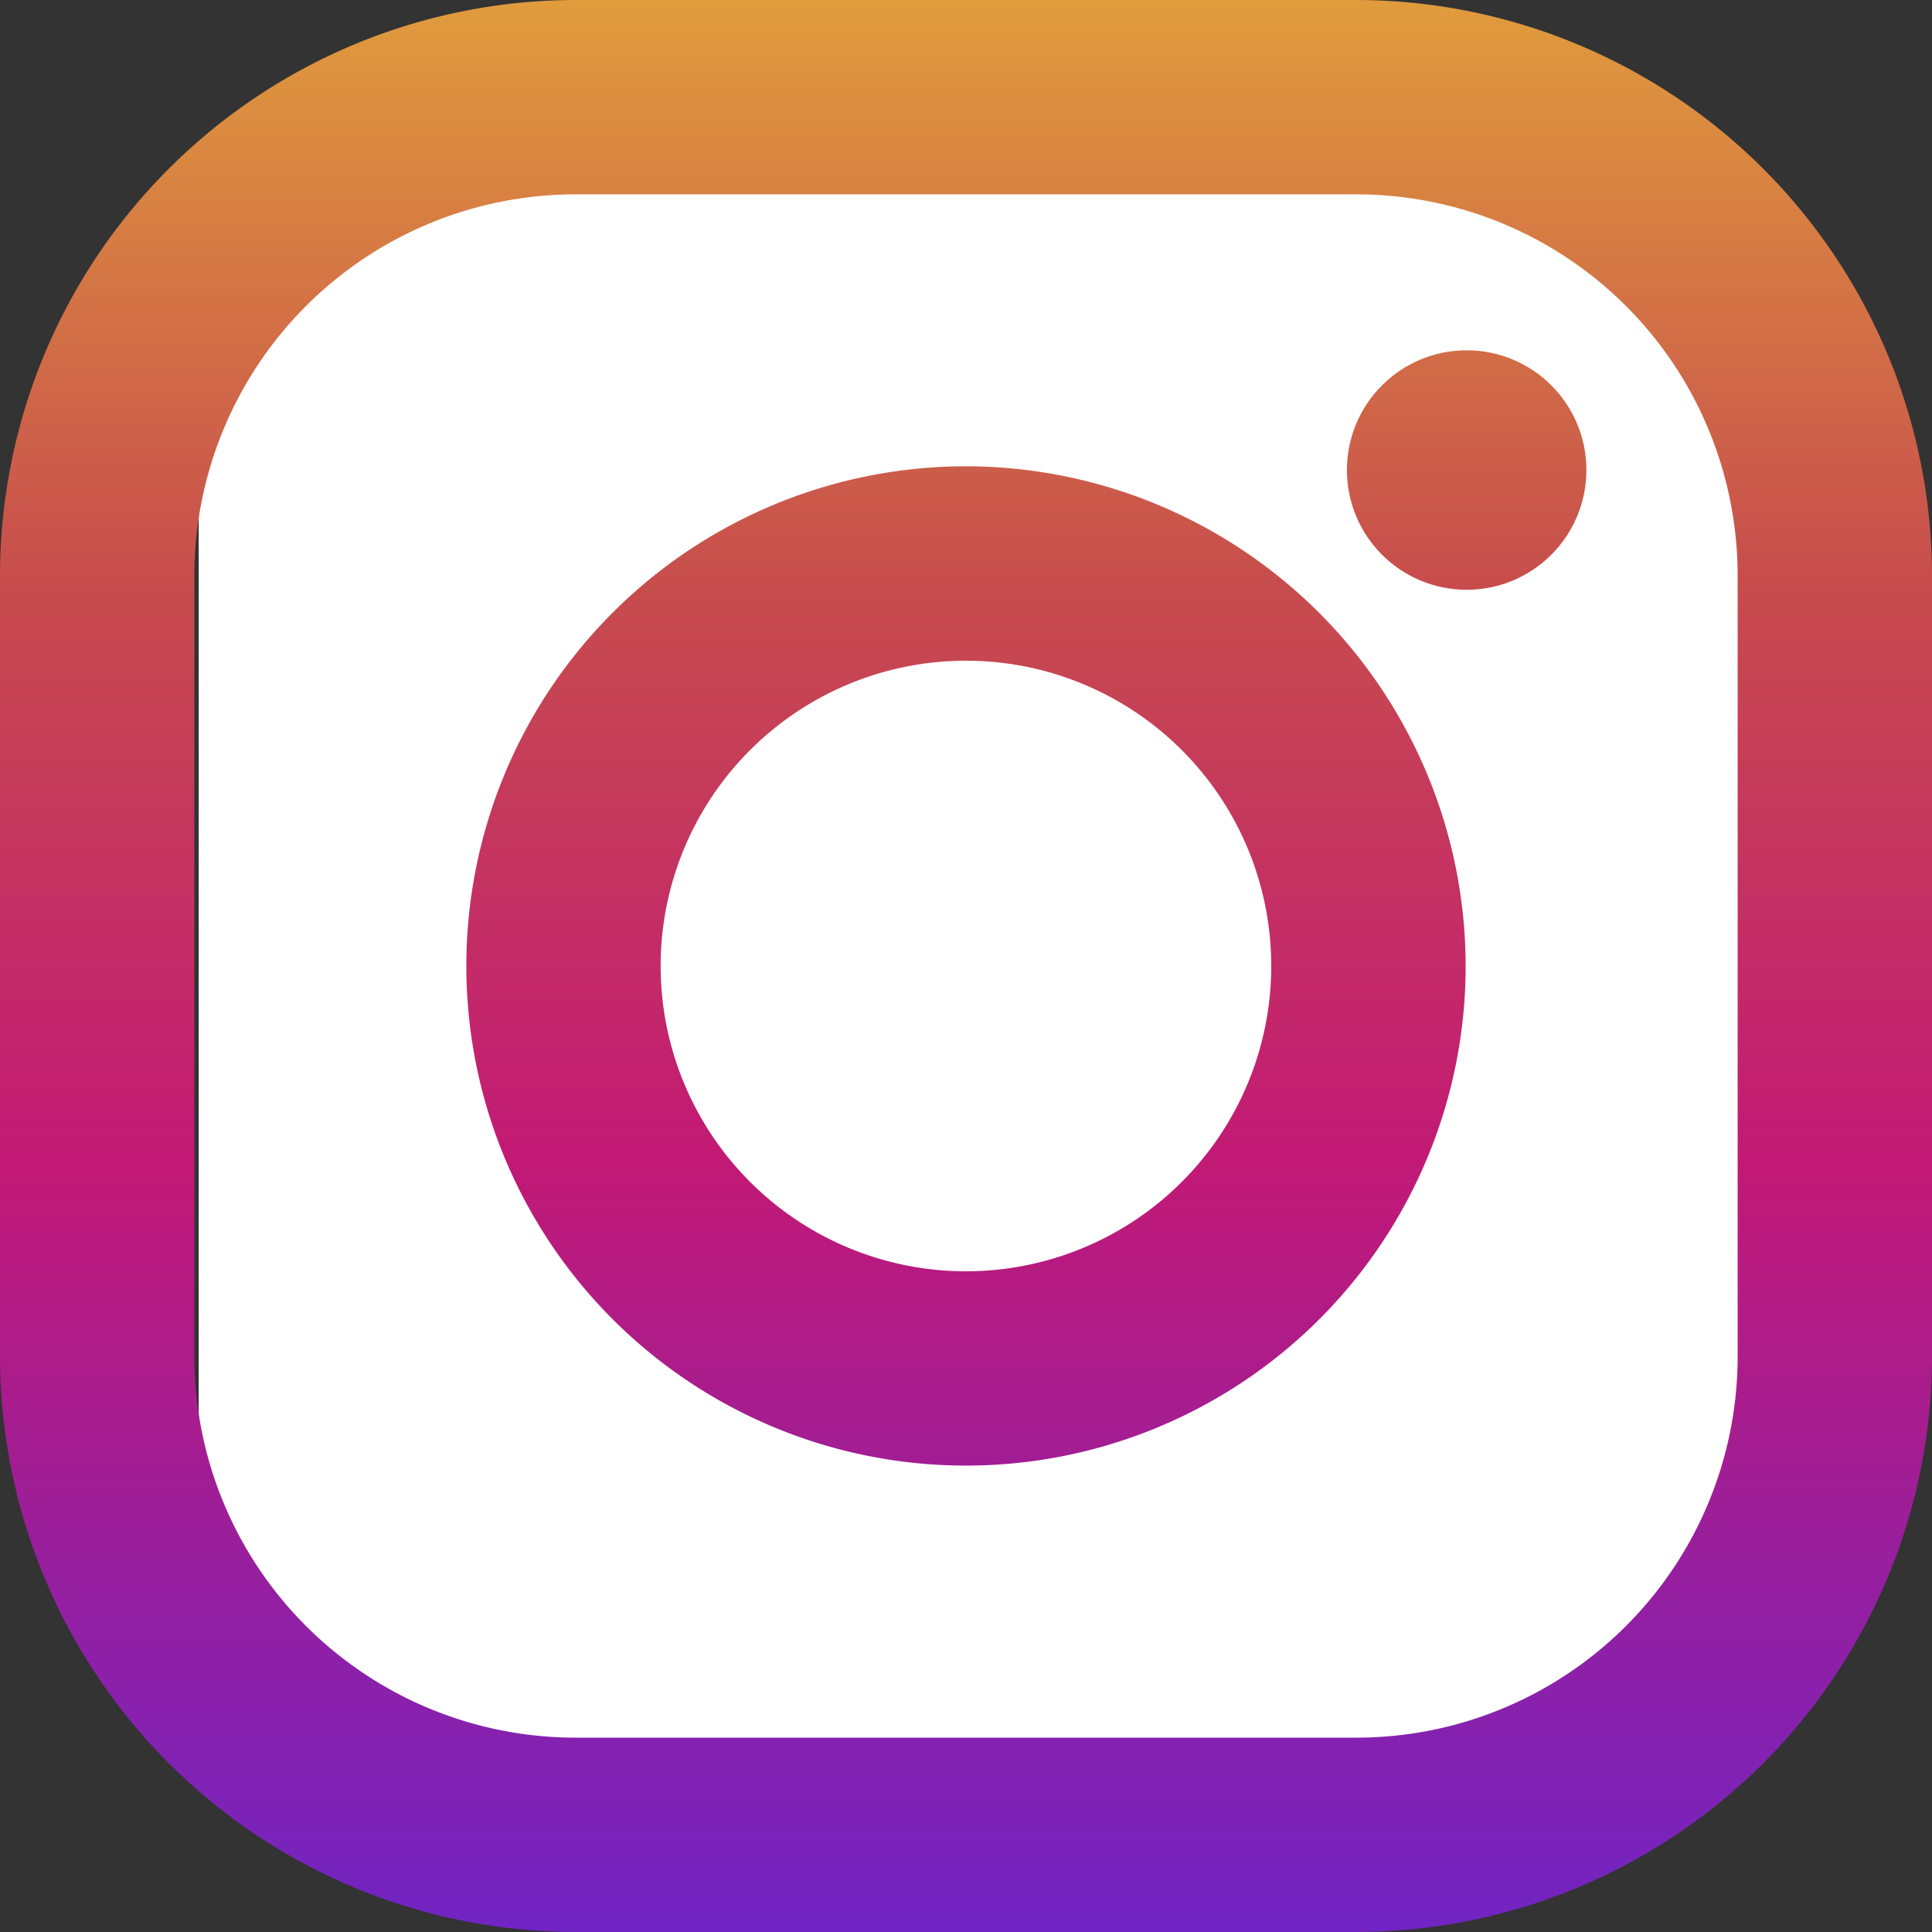 <svg xmlns="http://www.w3.org/2000/svg" xmlns:xlink="http://www.w3.org/1999/xlink" width="34.514" height="34.514" viewBox="0 0 34.514 34.514"><rect x="0" y="0" width="34.514" height="34.514" fill="#333333" stroke="none"/><defs><linearGradient id="a" x1="0.5" y1="0.008" x2="0.5" y2="0.998" gradientUnits="objectBoundingBox"><stop offset="0" stop-color="#e09b3d"/><stop offset="0.3" stop-color="#c74c4d"/><stop offset="0.6" stop-color="#c21975"/><stop offset="1" stop-color="#7024c4"/></linearGradient><linearGradient id="b" y1="-0.451" y2="1.462" xlink:href="#a"/><linearGradient id="c" y1="-1.396" y2="6.586" xlink:href="#a"/></defs><g transform="translate(-141.45 -8085.909)"><rect width="28" height="28" transform="translate(145 8089)" fill="#fff"/><g transform="translate(141.45 8085.909)"><path d="M24.232,0H10.282A10.293,10.293,0,0,0,0,10.282v13.95A10.294,10.294,0,0,0,10.282,34.514h13.95A10.294,10.294,0,0,0,34.514,24.232V10.282A10.294,10.294,0,0,0,24.232,0Zm6.81,24.232a6.81,6.81,0,0,1-6.81,6.81H10.282a6.81,6.81,0,0,1-6.81-6.81V10.282a6.81,6.81,0,0,1,6.81-6.81h13.95a6.81,6.81,0,0,1,6.81,6.81v13.95Z" fill="url(#a)"/><path d="M141.926,133a8.926,8.926,0,1,0,8.927,8.926A8.937,8.937,0,0,0,141.926,133Zm0,14.381a5.454,5.454,0,1,1,5.454-5.454A5.454,5.454,0,0,1,141.926,147.381Z" transform="translate(-124.67 -124.67)" fill="url(#b)"/><circle cx="2.139" cy="2.139" r="2.139" transform="translate(24.062 6.258)" fill="url(#c)"/></g></g></svg>